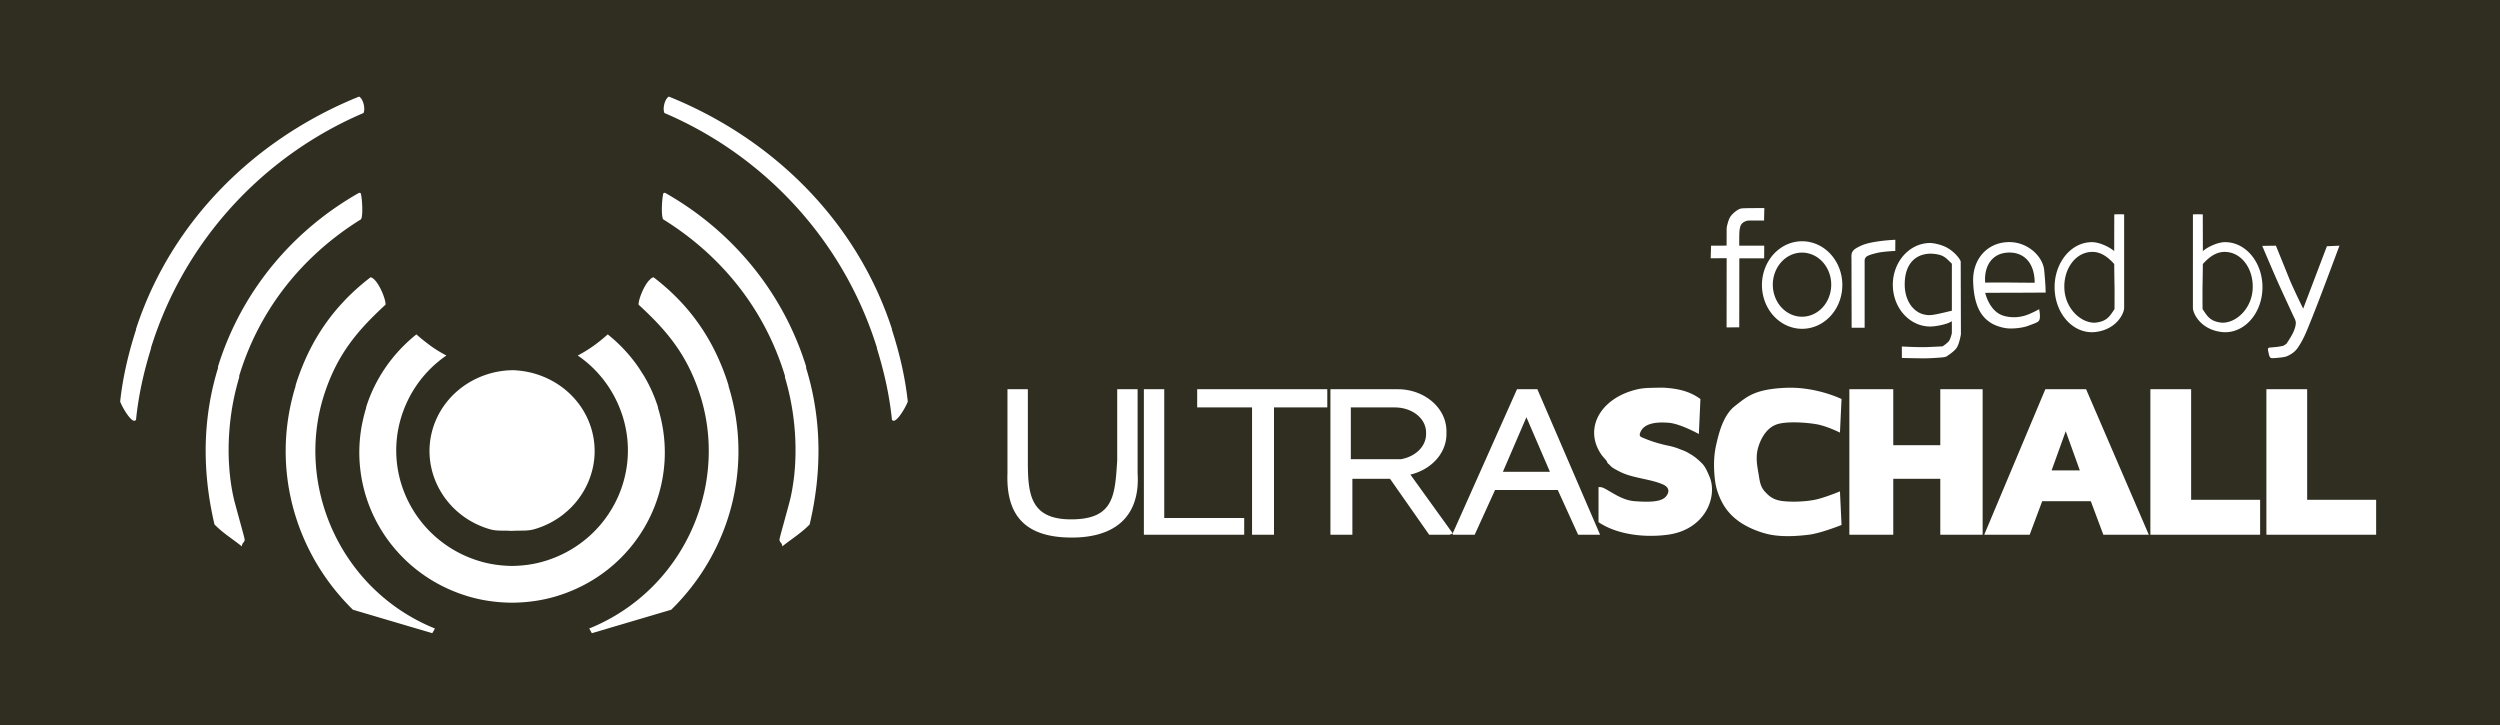 <svg xmlns="http://www.w3.org/2000/svg" width="100%" viewBox="0 0 400 116">
  <rect style="opacity:1;fill:#302e21;fill-opacity:1;fill-rule:evenodd;stroke:none;stroke-width:0.3;stroke-linecap:round;stroke-linejoin:miter;stroke-miterlimit:4;stroke-dasharray:none;stroke-dashoffset:0;stroke-opacity:1" id="rect4135" width="400.328" height="116.356" x="-2.6467148e-08" y="-0.356" rx="0" />
  <path d="M 57.455 15.453 C 54.357 16.702 51.367 18.178 48.514 19.867 C 46.612 20.993 44.77 22.213 43 23.523 C 41.23 24.834 39.531 26.236 37.912 27.723 C 37.102 28.466 36.314 29.231 35.545 30.018 C 34.777 30.803 34.029 31.609 33.305 32.436 C 31.855 34.09 30.494 35.827 29.232 37.641 C 27.971 39.454 26.807 41.345 25.752 43.309 C 24.169 46.254 22.831 49.365 21.766 52.625 L 21.766 52.75 C 20.531 56.565 19.631 60.441 19.227 64.264 C 19.5 64.965 20.223 66.265 20.852 66.922 C 20.978 67.054 21.099 67.16 21.213 67.23 C 21.441 67.371 21.637 67.367 21.766 67.143 C 21.96 65.217 22.264 63.331 22.666 61.445 C 23.068 59.56 23.57 57.676 24.164 55.754 L 24.164 55.629 C 28.584 41.474 37.86 29.976 49.637 22.553 C 50.543 21.982 51.464 21.434 52.398 20.912 C 54.267 19.868 56.192 18.923 58.162 18.082 C 58.203 17.995 58.232 17.893 58.252 17.783 C 58.331 17.343 58.251 16.754 58.059 16.268 C 57.962 16.024 57.838 15.807 57.691 15.646 C 57.618 15.566 57.54 15.501 57.457 15.453 L 57.455 15.453 z M 107.016 15.453 C 106.348 15.834 105.986 17.383 106.311 18.082 C 122.071 24.812 134.869 38.207 140.309 55.629 L 140.309 55.754 C 141.497 59.597 142.317 63.291 142.707 67.143 C 143.222 68.041 144.808 65.386 145.246 64.264 C 144.841 60.441 143.941 56.565 142.707 52.75 L 142.707 52.625 C 137.026 35.239 123.539 22.113 107.016 15.453 z M 57.457 30.848 C 56.154 31.585 54.882 32.38 53.648 33.232 C 53.032 33.658 52.425 34.099 51.828 34.553 C 51.231 35.007 50.643 35.474 50.066 35.955 C 43.146 41.728 37.747 49.446 34.885 58.633 L 34.885 58.883 C 34.395 60.471 34.002 62.06 33.699 63.648 C 33.498 64.707 33.336 65.766 33.213 66.822 C 32.967 68.934 32.874 71.038 32.918 73.127 C 32.951 74.694 33.06 76.252 33.24 77.799 C 33.481 79.861 33.846 81.902 34.32 83.914 C 35.696 85.314 37.086 86.14 38.695 87.418 C 38.701 87.329 38.714 87.252 38.732 87.186 C 38.75 87.12 38.773 87.064 38.799 87.014 C 38.799 87.014 38.799 87.012 38.799 87.012 C 38.851 86.911 38.916 86.838 38.975 86.766 C 38.975 86.766 38.975 86.764 38.975 86.764 C 39.062 86.656 39.138 86.554 39.141 86.375 L 39.141 86.373 C 39.142 86.313 39.135 86.246 39.117 86.166 C 38.978 85.529 38.685 84.55 37.566 80.41 C 37.306 79.445 37.077 78.27 36.902 76.955 C 36.89 76.859 36.871 76.779 36.859 76.682 C 36.852 76.622 36.849 76.552 36.842 76.492 C 36.677 75.105 36.575 73.568 36.58 71.906 C 36.582 71.039 36.613 70.141 36.676 69.217 C 36.739 68.293 36.835 67.343 36.969 66.375 C 37.036 65.891 37.112 65.401 37.199 64.908 C 37.373 63.922 37.588 62.922 37.848 61.91 C 37.977 61.404 38.118 60.895 38.271 60.385 L 38.271 60.135 C 38.69 58.756 39.167 57.417 39.701 56.119 C 40.235 54.822 40.825 53.565 41.467 52.35 C 43.392 48.703 45.784 45.43 48.533 42.549 C 48.991 42.069 49.46 41.601 49.938 41.143 C 52.324 38.851 54.946 36.834 57.738 35.104 C 58.016 34.808 58.006 33.155 57.887 31.955 C 57.887 31.955 57.887 31.953 57.887 31.953 C 57.847 31.553 57.796 31.205 57.738 30.973 C 57.706 30.843 57.457 30.848 57.457 30.848 z M 106.406 30.848 C 106.406 30.848 106.344 30.846 106.277 30.861 C 106.211 30.876 106.141 30.908 106.125 30.973 C 106.01 31.436 105.918 32.371 105.9 33.238 C 105.888 33.857 105.917 34.431 106 34.787 C 106.004 34.805 106.005 34.833 106.01 34.85 C 106.041 34.967 106.079 35.054 106.125 35.104 C 108.359 36.488 110.484 38.056 112.467 39.801 C 112.962 40.237 113.448 40.684 113.926 41.143 C 114.403 41.601 114.872 42.071 115.33 42.551 C 115.788 43.031 116.236 43.52 116.674 44.021 C 118.863 46.531 120.792 49.311 122.396 52.35 C 122.717 52.957 123.024 53.575 123.318 54.203 C 123.318 54.203 123.318 54.205 123.318 54.205 C 123.613 54.833 123.895 55.471 124.162 56.119 C 124.162 56.119 124.162 56.121 124.162 56.121 C 124.429 56.769 124.682 57.427 124.92 58.096 C 125.159 58.765 125.383 59.445 125.592 60.135 L 125.592 60.385 C 125.745 60.895 125.886 61.402 126.016 61.908 C 126.016 61.908 126.016 61.91 126.016 61.91 C 126.145 62.415 126.264 62.918 126.371 63.418 C 127.233 67.42 127.406 71.213 127.213 74.406 C 127.165 75.204 127.093 75.965 127.004 76.682 C 127.004 76.682 127.004 76.684 127.004 76.684 C 126.992 76.78 126.974 76.86 126.961 76.955 C 126.786 78.27 126.558 79.445 126.297 80.41 C 125.178 84.55 124.885 85.529 124.746 86.166 C 124.729 86.246 124.722 86.313 124.723 86.373 C 124.723 86.373 124.723 86.375 124.723 86.375 C 124.726 86.554 124.801 86.656 124.889 86.764 C 124.889 86.764 124.889 86.766 124.889 86.766 C 124.947 86.838 125.012 86.911 125.064 87.012 C 125.075 87.031 125.081 87.058 125.09 87.08 C 125.104 87.114 125.12 87.145 125.131 87.186 C 125.149 87.252 125.162 87.329 125.168 87.418 C 126.375 86.459 127.458 85.755 128.504 84.873 C 128.853 84.579 129.199 84.264 129.543 83.914 C 130.017 81.902 130.383 79.861 130.623 77.799 C 130.803 76.252 130.913 74.694 130.945 73.127 C 130.967 72.082 130.955 71.034 130.906 69.982 C 130.809 67.88 130.567 65.766 130.164 63.648 C 129.862 62.06 129.469 60.471 128.979 58.883 L 128.979 58.633 C 126.117 49.446 120.717 41.728 113.797 35.955 C 113.797 35.955 113.795 35.955 113.795 35.955 C 112.642 34.993 111.448 34.084 110.215 33.232 C 110.215 33.232 110.213 33.232 110.213 33.232 C 109.597 32.807 108.972 32.395 108.338 31.998 C 108.338 31.998 108.336 31.998 108.336 31.998 C 107.701 31.6 107.058 31.216 106.406 30.848 z M 282.109 33.287 C 282.109 33.287 279.537 33.301 279.137 33.318 C 278.737 33.335 278.63 33.325 278.305 33.449 C 277.98 33.573 277.387 34.008 277.002 34.479 C 276.617 34.949 276.479 35.57 276.357 36.006 C 276.236 36.442 276.264 36.889 276.264 36.889 L 276.254 39.299 L 273.773 39.311 L 273.709 41.324 L 276.266 41.311 L 276.254 52.385 L 278.279 52.371 L 278.291 41.336 L 282.264 41.336 L 282.277 39.311 L 278.279 39.311 C 278.279 39.311 278.27 37.969 278.291 37.391 C 278.313 36.805 278.38 36.262 278.607 35.916 C 278.834 35.57 279.166 35.455 279.377 35.367 C 279.587 35.279 279.959 35.287 279.959 35.287 L 282.252 35.287 L 282.291 33.293 L 282.109 33.287 z M 338.287 34.295 C 338.278 34.959 338.273 40.18 338.273 40.18 C 337.694 39.644 336.032 38.743 334.697 38.744 C 334.498 38.744 334.299 38.757 334.102 38.781 C 330.828 39.18 328.441 42.705 328.766 46.66 C 329.09 50.615 332.005 53.505 335.279 53.119 C 338.554 52.733 339.838 50.266 339.863 49.252 L 339.861 34.301 C 339.327 34.272 338.966 34.286 338.287 34.295 z M 352.443 34.295 C 351.765 34.285 351.402 34.272 350.867 34.301 L 350.865 49.252 C 350.891 50.266 352.176 52.733 355.451 53.119 C 358.726 53.505 361.64 50.615 361.965 46.66 C 362.29 42.705 359.902 39.18 356.629 38.781 C 356.431 38.757 356.232 38.745 356.033 38.744 C 354.699 38.743 353.036 39.644 352.457 40.18 C 352.457 40.18 352.452 34.959 352.443 34.295 z M 303.254 38.365 C 303.254 38.365 299.661 38.507 297.939 39.236 C 297.568 39.394 297.033 39.648 296.688 39.926 C 296.544 40.041 296.392 40.274 296.344 40.363 C 296.183 40.661 296.236 41.371 296.236 41.371 L 296.262 52.434 L 298.342 52.434 L 298.342 42.021 C 298.342 42.021 298.322 41.618 298.369 41.469 C 298.416 41.319 298.47 41.251 298.531 41.168 C 298.768 40.85 299.733 40.605 300.469 40.439 C 301.392 40.231 303.246 40.152 303.246 40.152 L 303.254 38.365 z M 288.34 38.602 A 6.431 7.005 0 0 0 287.699 38.635 A 6.431 7.005 0 0 0 281.943 46.297 A 6.431 7.005 0 0 0 288.967 52.576 A 6.431 7.005 0 0 0 294.744 44.936 L 294.74 44.891 A 6.431 7.005 0 0 0 288.34 38.602 z M 321.754 38.74 C 321.556 38.731 321.355 38.731 321.15 38.742 C 317.883 38.918 315.594 41.496 315.705 45.066 C 315.842 49.465 317.367 50.949 318.658 51.734 C 319.243 52.09 320.457 52.533 321.547 52.555 C 322.894 52.582 323.98 52.318 324.35 52.186 C 325.948 51.6 326.137 51.534 326.295 51.189 C 326.524 50.689 326.262 49.469 326.262 49.469 C 326.262 49.469 325.041 50.164 324.078 50.469 C 322.431 50.991 321.032 50.678 320.459 50.484 C 318.3 49.755 317.693 47.031 317.621 46.857 C 317.621 46.857 319.161 46.842 322.025 46.838 C 323.68 46.836 327.303 46.811 327.303 46.811 C 327.288 46.083 327.26 45.174 327.08 43.336 C 326.941 41.225 324.723 38.881 321.754 38.74 z M 308.824 38.879 C 308.625 38.88 308.426 38.891 308.229 38.914 C 304.949 39.283 302.556 42.553 302.881 46.221 C 303.206 49.888 306.126 52.568 309.406 52.211 C 310.112 52.134 311.096 51.936 311.768 51.666 C 311.928 51.601 312.291 51.398 312.291 51.398 C 312.293 51.242 312.291 50.969 312.291 50.609 C 312.293 50.856 312.296 51.083 312.295 51.404 C 312.293 51.941 312.307 52.788 312.289 53.352 C 312.289 53.352 312.092 54.205 311.832 54.562 C 311.572 54.92 310.818 55.414 310.818 55.414 C 310.818 55.414 308.8 55.533 307.797 55.545 C 306.615 55.559 304.293 55.441 304.293 55.441 L 304.303 57.273 C 304.303 57.273 306.687 57.335 307.885 57.334 C 308.67 57.333 309.986 57.259 310.75 57.182 C 311.112 57.145 311.16 57.137 311.35 57.07 C 311.518 57.012 311.539 56.96 311.801 56.783 C 312.176 56.529 312.697 56.137 313.012 55.729 C 313.483 55.118 313.748 53.484 313.748 53.484 L 313.713 41.846 C 313.626 41.441 312.739 40.318 311.588 39.664 C 310.589 39.096 309.288 38.88 308.824 38.879 z M 364.145 39.309 L 361.957 39.34 C 361.957 39.34 363.709 43.485 364.609 45.484 C 365.457 47.366 367.064 50.818 367.064 50.818 C 367.064 50.818 367.348 51.285 367.33 51.713 C 367.301 52.384 366.966 53.113 366.723 53.561 C 366.372 54.207 365.85 54.975 365.85 54.975 C 365.85 54.975 365.51 55.245 365.293 55.336 C 365.201 55.374 364.309 55.506 364.309 55.506 L 363.266 55.604 C 363.266 55.604 363.005 55.599 362.941 55.682 C 362.804 55.859 362.916 56.181 362.984 56.512 C 363.027 56.717 363.048 56.854 363.141 57.043 C 363.2 57.165 363.228 57.195 363.275 57.229 C 363.382 57.302 363.414 57.303 363.646 57.301 C 364.202 57.296 365.481 57.165 365.814 57.031 C 366.514 56.749 367.189 56.33 367.689 55.578 C 368.627 54.17 368.972 53.216 370.041 50.57 C 371.11 47.925 374.314 39.309 374.314 39.309 L 372.303 39.398 L 368.508 49.381 C 368.508 49.381 366.913 46.158 366.256 44.523 C 365.599 42.889 364.145 39.309 364.145 39.309 z M 334.777 40.303 C 336.168 40.302 337.272 41.132 338.275 42.244 C 338.275 42.244 338.289 44.07 338.318 45.412 C 338.348 46.754 338.32 49.461 338.32 49.461 C 337.571 50.548 337.182 51.419 335.227 51.631 C 333.013 51.707 330.568 49.5 330.316 46.436 C 330.066 43.372 331.785 40.641 334.316 40.332 C 334.47 40.313 334.623 40.303 334.777 40.303 z M 355.953 40.303 C 356.107 40.303 356.261 40.313 356.414 40.332 C 358.945 40.641 360.665 43.372 360.414 46.436 C 360.163 49.5 357.718 51.707 355.504 51.631 C 353.548 51.419 353.16 50.548 352.41 49.461 C 352.41 49.461 352.383 46.754 352.412 45.412 C 352.441 44.07 352.455 42.244 352.455 42.244 C 353.459 41.132 354.563 40.302 355.953 40.303 z M 321.225 40.416 C 323.76 40.272 325.542 41.992 325.547 45.234 C 325.547 45.234 324.857 45.246 321.842 45.211 C 319.527 45.184 317.625 45.221 317.625 45.221 C 317.431 42.598 318.69 40.56 321.225 40.416 z M 288.322 40.418 A 4.673 5.128 0 0 1 292.973 45.025 L 292.975 45.057 A 4.673 5.128 0 0 1 288.779 50.65 A 4.673 5.128 0 0 1 283.674 46.053 A 4.673 5.128 0 0 1 287.855 40.443 A 4.673 5.128 0 0 1 288.322 40.418 z M 308.854 40.586 C 309.316 40.587 310.181 40.663 310.771 40.939 C 311.461 41.262 311.872 41.814 312.299 42.188 L 312.297 49.564 L 312.293 49.703 C 312.293 49.705 312.293 49.707 312.293 49.709 C 312.293 49.709 309.966 50.3 309.119 50.395 C 306.63 50.669 304.827 48.56 304.758 45.713 C 304.688 42.866 305.915 40.896 308.402 40.613 C 308.552 40.596 308.703 40.587 308.854 40.586 z M 59.289 44.365 C 58.218 45.185 57.208 46.046 56.258 46.953 C 55.941 47.256 55.632 47.564 55.328 47.877 C 55.182 48.028 55.041 48.183 54.898 48.336 C 54.448 48.818 54.009 49.309 53.59 49.816 C 53.037 50.485 52.511 51.177 52.012 51.891 C 51.013 53.318 50.121 54.838 49.336 56.459 C 49.14 56.864 48.951 57.275 48.768 57.693 C 48.584 58.112 48.408 58.537 48.238 58.969 C 48.069 59.4 47.905 59.837 47.748 60.281 C 47.591 60.726 47.442 61.178 47.299 61.637 L 47.299 61.762 C 43.998 72.423 46.002 83.414 51.836 92.016 C 52.285 92.677 52.757 93.325 53.25 93.957 C 54.237 95.222 55.311 96.425 56.469 97.557 L 69.164 101.311 L 69.588 100.561 C 68.656 100.183 67.756 99.766 66.885 99.311 C 66.885 99.311 66.883 99.311 66.883 99.311 C 65.576 98.628 64.339 97.862 63.174 97.021 C 62.397 96.461 61.653 95.869 60.941 95.246 C 59.162 93.689 57.592 91.946 56.242 90.062 C 55.972 89.686 55.711 89.305 55.459 88.918 C 54.955 88.143 54.488 87.347 54.057 86.533 C 53.841 86.127 53.634 85.716 53.438 85.301 C 53.044 84.47 52.687 83.624 52.369 82.764 C 52.051 81.904 51.771 81.03 51.531 80.146 C 51.411 79.704 51.302 79.26 51.201 78.812 C 51.101 78.366 51.01 77.918 50.93 77.467 C 50.769 76.566 50.649 75.657 50.57 74.744 C 50.57 74.744 50.57 74.742 50.57 74.742 C 50.531 74.286 50.503 73.829 50.484 73.371 C 50.484 73.371 50.484 73.369 50.484 73.369 C 50.466 72.911 50.457 72.452 50.459 71.992 C 50.469 70.154 50.648 68.31 51.004 66.484 C 51.182 65.572 51.404 64.664 51.672 63.764 C 52.731 60.266 54.118 57.543 55.799 55.178 C 57.059 53.404 58.486 51.832 60.062 50.287 C 60.588 49.772 61.129 49.26 61.688 48.744 C 61.694 48.621 61.679 48.464 61.645 48.281 C 61.61 48.098 61.556 47.892 61.486 47.67 C 61.349 47.228 61.149 46.728 60.914 46.254 C 60.679 45.779 60.409 45.331 60.129 44.988 C 59.919 44.732 59.705 44.535 59.496 44.434 C 59.496 44.434 59.494 44.434 59.494 44.434 C 59.425 44.4 59.357 44.377 59.289 44.365 z M 104.572 44.365 C 104.505 44.377 104.437 44.4 104.367 44.434 C 104.297 44.468 104.227 44.512 104.156 44.566 C 104.086 44.62 104.016 44.707 103.945 44.777 C 103.875 44.848 103.804 44.903 103.734 44.988 C 103.594 45.16 103.457 45.357 103.324 45.572 C 103.192 45.787 103.065 46.017 102.947 46.254 C 102.712 46.728 102.513 47.228 102.375 47.67 C 102.375 47.67 102.375 47.672 102.375 47.672 C 102.238 48.113 102.161 48.499 102.174 48.744 C 102.732 49.26 103.273 49.772 103.799 50.287 C 104.324 50.802 104.835 51.32 105.326 51.848 C 108.275 55.012 110.601 58.517 112.189 63.764 C 112.992 66.466 113.387 69.235 113.402 71.992 C 113.407 72.882 113.37 73.772 113.297 74.656 C 113.295 74.685 113.294 74.714 113.291 74.742 C 113.212 75.656 113.092 76.565 112.932 77.467 C 112.851 77.918 112.762 78.366 112.662 78.812 C 112.662 78.812 112.662 78.814 112.662 78.814 C 112.642 78.903 112.616 78.99 112.596 79.078 C 112.408 79.881 112.193 80.679 111.941 81.465 C 111.523 82.774 111.016 84.055 110.426 85.301 C 110.229 85.716 110.022 86.127 109.807 86.533 C 109.375 87.347 108.909 88.143 108.404 88.918 C 108.152 89.305 107.891 89.686 107.621 90.062 C 107.351 90.439 107.073 90.81 106.785 91.176 C 106.21 91.906 105.599 92.612 104.955 93.291 C 104.633 93.631 104.302 93.963 103.963 94.289 C 103.624 94.615 103.276 94.935 102.92 95.246 C 102.209 95.868 101.466 96.462 100.689 97.021 C 99.524 97.862 98.286 98.628 96.979 99.311 C 96.107 99.766 95.207 100.183 94.275 100.561 L 94.697 101.311 L 107.395 97.557 C 108.552 96.425 109.626 95.222 110.613 93.957 C 111.107 93.325 111.579 92.677 112.027 92.016 C 116.963 84.737 119.157 75.748 117.715 66.695 C 117.453 65.049 117.07 63.402 116.562 61.762 L 116.562 61.637 C 116.419 61.178 116.27 60.726 116.113 60.281 C 115.644 58.947 115.114 57.675 114.525 56.459 C 114.133 55.648 113.713 54.863 113.268 54.102 C 112.822 53.34 112.349 52.604 111.85 51.891 C 111.6 51.534 111.345 51.181 111.082 50.836 C 110.556 50.145 110.003 49.477 109.424 48.83 C 108.555 47.86 107.625 46.938 106.635 46.061 C 106.635 46.061 106.633 46.061 106.633 46.061 C 105.973 45.476 105.286 44.912 104.572 44.365 z M 66.625 53.5 C 65.715 54.225 64.852 55.02 64.043 55.879 C 63.639 56.308 63.247 56.751 62.873 57.211 C 62.873 57.211 62.873 57.213 62.873 57.213 C 62.499 57.672 62.139 58.146 61.797 58.635 C 61.797 58.635 61.797 58.637 61.797 58.637 C 61.455 59.126 61.129 59.628 60.822 60.145 C 60.822 60.145 60.822 60.146 60.822 60.146 C 60.208 61.18 59.665 62.268 59.207 63.402 C 58.978 63.97 58.77 64.55 58.584 65.141 L 58.584 65.266 C 58.358 65.99 58.172 66.718 58.018 67.445 C 58.002 67.52 57.982 67.595 57.967 67.67 C 57.478 70.079 57.374 72.487 57.617 74.83 C 57.739 76.001 57.946 77.156 58.236 78.285 C 58.818 80.544 59.729 82.704 60.936 84.695 C 61.338 85.359 61.772 86.003 62.238 86.627 C 62.938 87.563 63.709 88.451 64.545 89.283 C 64.824 89.561 65.109 89.833 65.402 90.098 C 65.696 90.362 65.995 90.62 66.303 90.871 C 66.303 90.871 66.305 90.871 66.305 90.871 C 66.612 91.122 66.925 91.368 67.246 91.605 C 67.246 91.605 67.248 91.605 67.248 91.605 C 67.569 91.842 67.896 92.073 68.23 92.295 C 68.901 92.741 69.598 93.156 70.32 93.539 C 70.681 93.731 71.048 93.913 71.422 94.088 C 72.543 94.613 73.72 95.062 74.949 95.428 C 76.633 95.928 78.341 96.221 80.033 96.352 C 80.033 96.352 80.035 96.352 80.035 96.352 C 80.599 96.395 81.161 96.42 81.719 96.43 C 81.844 96.432 82.017 96.429 82.143 96.43 C 84.378 96.392 86.67 96.095 88.914 95.428 C 91.371 94.697 93.621 93.631 95.631 92.295 C 96.301 91.85 96.944 91.374 97.559 90.871 C 97.866 90.62 98.168 90.362 98.461 90.098 C 98.755 89.833 99.039 89.561 99.318 89.283 C 104.056 84.567 106.667 78.053 106.344 71.275 C 106.306 70.478 106.228 69.677 106.107 68.875 C 106.047 68.473 105.976 68.072 105.895 67.67 C 105.813 67.269 105.722 66.868 105.619 66.467 C 105.516 66.066 105.402 65.666 105.277 65.266 L 105.277 65.141 C 104.72 63.37 103.963 61.697 103.041 60.146 C 103.041 60.146 103.039 60.145 103.039 60.145 C 102.931 59.962 102.808 59.79 102.695 59.611 C 102.488 59.283 102.286 58.951 102.064 58.635 C 101.722 58.146 101.363 57.672 100.988 57.213 C 100.988 57.213 100.988 57.211 100.988 57.211 C 100.614 56.752 100.224 56.307 99.82 55.879 C 99.82 55.879 99.818 55.877 99.818 55.877 C 99.01 55.019 98.146 54.225 97.236 53.5 C 96.489 54.174 95.728 54.792 94.936 55.355 C 94.143 55.919 93.318 56.427 92.441 56.881 C 93.277 57.454 94.063 58.093 94.793 58.795 C 96.983 60.9 98.665 63.563 99.635 66.643 C 100.016 67.863 100.262 69.093 100.381 70.318 C 100.381 70.318 100.381 70.32 100.381 70.32 C 100.678 73.383 100.183 76.411 99.025 79.156 C 98.562 80.254 97.993 81.307 97.326 82.299 C 96.993 82.795 96.635 83.277 96.254 83.74 C 95.872 84.204 95.466 84.649 95.039 85.076 C 92.903 87.212 90.208 88.868 87.08 89.797 C 86.25 90.044 85.428 90.221 84.607 90.342 C 83.787 90.462 82.968 90.526 82.143 90.547 C 82.017 90.546 81.845 90.55 81.719 90.547 C 80.894 90.526 80.076 90.462 79.256 90.342 C 78.436 90.221 77.614 90.044 76.783 89.797 C 75.532 89.425 74.349 88.938 73.244 88.35 C 72.692 88.055 72.159 87.735 71.646 87.393 C 66.519 83.968 63.425 78.229 63.396 72.15 C 63.391 70.935 63.508 69.705 63.756 68.479 C 63.88 67.865 64.036 67.253 64.227 66.643 C 65.035 64.076 66.338 61.801 68.018 59.895 C 68.353 59.513 68.703 59.148 69.068 58.797 C 69.433 58.446 69.813 58.11 70.205 57.791 C 70.205 57.791 70.207 57.789 70.207 57.789 C 70.599 57.47 71.004 57.167 71.422 56.881 C 70.545 56.427 69.72 55.918 68.928 55.355 C 68.928 55.355 68.926 55.355 68.926 55.355 C 68.755 55.234 68.592 55.099 68.424 54.973 C 67.812 54.512 67.212 54.029 66.625 53.5 z M 81.811 59.236 C 81.554 59.244 81.337 59.258 81.297 59.258 C 80.958 59.28 80.619 59.315 80.285 59.361 C 76.944 59.828 73.882 61.483 71.742 64.004 C 71.314 64.508 70.923 65.046 70.574 65.617 C 70.225 66.188 69.918 66.791 69.658 67.424 C 69.528 67.74 69.41 68.064 69.305 68.395 C 69.169 68.824 69.058 69.254 68.971 69.686 C 68.883 70.117 68.819 70.548 68.777 70.979 C 68.694 71.84 68.703 72.696 68.797 73.539 C 68.844 73.96 68.911 74.377 69 74.789 C 69.266 76.026 69.716 77.214 70.33 78.32 C 70.739 79.057 71.221 79.757 71.77 80.408 C 72.044 80.734 72.334 81.048 72.641 81.348 C 73.254 81.948 73.932 82.493 74.666 82.975 C 75.767 83.696 76.996 84.272 78.334 84.664 C 78.591 84.739 78.84 84.791 79.086 84.826 C 79.823 84.932 80.526 84.892 81.297 84.914 C 81.835 84.967 82.194 84.914 82.566 84.914 C 83.571 84.882 84.523 84.959 85.529 84.664 C 87.312 84.142 88.904 83.293 90.254 82.207 C 90.254 82.207 90.256 82.205 90.256 82.205 C 90.293 82.175 90.326 82.14 90.363 82.109 C 90.66 81.866 90.949 81.614 91.221 81.348 C 91.528 81.047 91.819 80.734 92.094 80.408 C 93.465 78.78 94.418 76.851 94.861 74.791 C 94.95 74.378 95.02 73.961 95.066 73.539 C 95.113 73.118 95.137 72.695 95.141 72.268 C 95.151 70.986 94.964 69.682 94.557 68.395 C 94.346 67.733 94.085 67.1 93.779 66.498 C 93.474 65.896 93.124 65.323 92.734 64.785 C 90.396 61.556 86.636 59.528 82.566 59.258 C 82.365 59.228 82.068 59.229 81.811 59.236 z M 265.484 62.029 C 265.102 62.034 264.699 62.046 264.293 62.053 C 263.481 62.065 262.695 62.128 262.035 62.277 C 256.747 63.472 253.904 67.53 255.514 71.455 C 255.707 71.928 255.969 72.379 256.266 72.799 C 256.461 73.071 256.782 73.391 257.018 73.695 C 257.139 73.821 257.139 74.024 257.27 74.143 C 257.339 74.226 257.449 74.285 257.52 74.367 C 257.958 74.872 258.307 75.002 258.773 75.262 C 259.226 75.514 259.768 75.761 260.279 75.934 C 262.171 76.574 264.309 76.756 266.049 77.5 C 266.523 77.703 267.246 78.199 266.801 79.068 C 266.356 79.938 265.345 80.497 261.533 80.188 C 259.633 80.054 258.055 78.857 256.768 78.172 C 256.132 77.834 255.764 77.947 255.764 77.947 L 255.764 83.545 C 258.521 85.415 262.755 86.089 266.801 85.561 C 272.7 84.789 274.827 79.693 273.574 76.383 C 273.243 75.649 272.923 74.739 272.32 74.143 C 271.718 73.546 271.126 73.018 270.312 72.576 C 269.647 72.13 268.825 71.911 268.307 71.68 C 268.057 71.604 267.812 71.524 267.555 71.457 C 267.229 71.366 266.889 71.302 266.551 71.232 C 265.245 70.928 264.144 70.586 263.039 70.113 C 262.565 69.911 262.092 69.864 262.537 68.994 C 262.982 68.125 264.151 67.396 267.053 67.65 C 268.86 67.808 271.818 69.441 271.818 69.441 L 272.068 63.844 C 270.463 62.688 268.791 62.226 266.551 62.053 C 266.228 62.028 265.867 62.025 265.484 62.029 z M 285.613 62.053 C 280.678 62.29 279.492 63.485 277.588 64.963 C 275.684 66.441 274.99 69.404 274.578 71.232 C 274.167 73.061 274.209 74.792 274.326 76.158 C 274.443 77.524 274.682 78.595 275.33 79.965 C 275.979 81.334 276.82 82.368 278.088 83.322 C 279.356 84.277 281.452 85.212 283.355 85.561 C 285.26 85.909 287.377 85.8 289.377 85.561 C 291.377 85.321 294.645 83.994 294.645 83.994 L 294.393 78.621 C 294.393 78.621 291.877 79.667 290.379 79.963 C 288.881 80.259 286.92 80.346 285.363 80.188 C 283.807 80.029 283.093 79.452 282.352 78.621 C 281.61 77.79 281.555 76.917 281.35 75.709 C 281.143 74.501 280.848 73.042 281.35 71.457 C 281.851 69.872 282.817 68.364 284.359 67.875 C 285.902 67.387 288.955 67.585 290.631 67.875 C 292.306 68.165 294.393 69.217 294.393 69.217 L 294.645 63.844 C 294.645 63.844 290.551 61.816 285.615 62.053 L 285.613 62.053 z M 161.195 62.277 L 161.195 75.711 C 160.933 82.819 164.391 86.006 171.48 86.01 C 178.644 86.013 182.45 82.417 182.016 75.711 L 182.016 62.277 L 178.754 62.277 L 178.754 73.695 C 178.387 79.3 178.226 83.05 171.48 83.098 C 164.736 83.146 164.457 78.917 164.457 73.695 L 164.457 62.277 L 161.195 62.277 z M 183.02 62.277 L 183.02 85.561 L 199.072 85.561 L 199.072 82.875 L 186.279 82.875 L 186.279 62.277 L 183.02 62.277 z M 191.549 62.277 L 191.549 65.188 L 200.328 65.188 L 200.328 85.561 L 203.84 85.561 L 203.84 65.188 L 212.367 65.188 L 212.367 62.277 L 191.549 62.277 z M 212.869 62.277 L 212.869 85.561 L 216.381 85.561 L 216.381 76.605 L 222.402 76.605 L 228.672 85.561 L 231.934 85.561 L 232.436 85.338 L 225.662 75.934 C 228.932 75.166 231.432 72.581 231.432 69.441 L 231.432 68.994 C 231.432 65.232 227.871 62.277 223.656 62.277 L 212.869 62.277 z M 232.436 85.338 L 232.436 85.561 L 235.947 85.561 L 239.209 78.396 L 249.242 78.396 L 252.502 85.561 L 256.016 85.561 L 245.98 62.277 L 242.721 62.277 L 232.436 85.338 z M 295.898 62.277 L 295.898 85.561 L 302.922 85.561 L 302.922 76.605 L 310.447 76.605 L 310.447 85.561 L 317.221 85.561 L 317.221 62.277 L 310.447 62.277 L 310.447 71.232 L 302.922 71.232 L 302.922 62.277 L 295.898 62.277 z M 327.254 62.277 L 317.473 85.561 L 324.746 85.561 L 326.754 80.188 L 334.529 80.188 L 336.537 85.561 L 343.811 85.561 L 333.777 62.277 L 327.256 62.277 L 327.254 62.277 z M 344.061 62.277 L 344.061 85.561 L 361.619 85.561 L 361.619 79.963 L 350.582 79.963 L 350.582 62.277 L 344.061 62.277 z M 362.623 62.277 L 362.623 85.561 L 380.182 85.561 L 380.182 79.963 L 369.145 79.963 L 369.145 62.277 L 362.623 62.277 z M 216.131 65.188 L 223.154 65.188 C 225.895 65.188 228.172 66.897 228.172 69.217 L 228.172 69.441 C 228.172 71.471 226.43 73.069 224.158 73.471 L 216.131 73.471 L 216.131 65.188 z M 244.225 66.754 L 247.988 75.486 L 240.463 75.486 L 244.225 66.754 z M 330.516 68.994 L 332.773 75.262 L 328.258 75.262 L 330.516 68.994 z " id="path4378" style="fill:#ffffff;fill-opacity:1" />
</svg>
